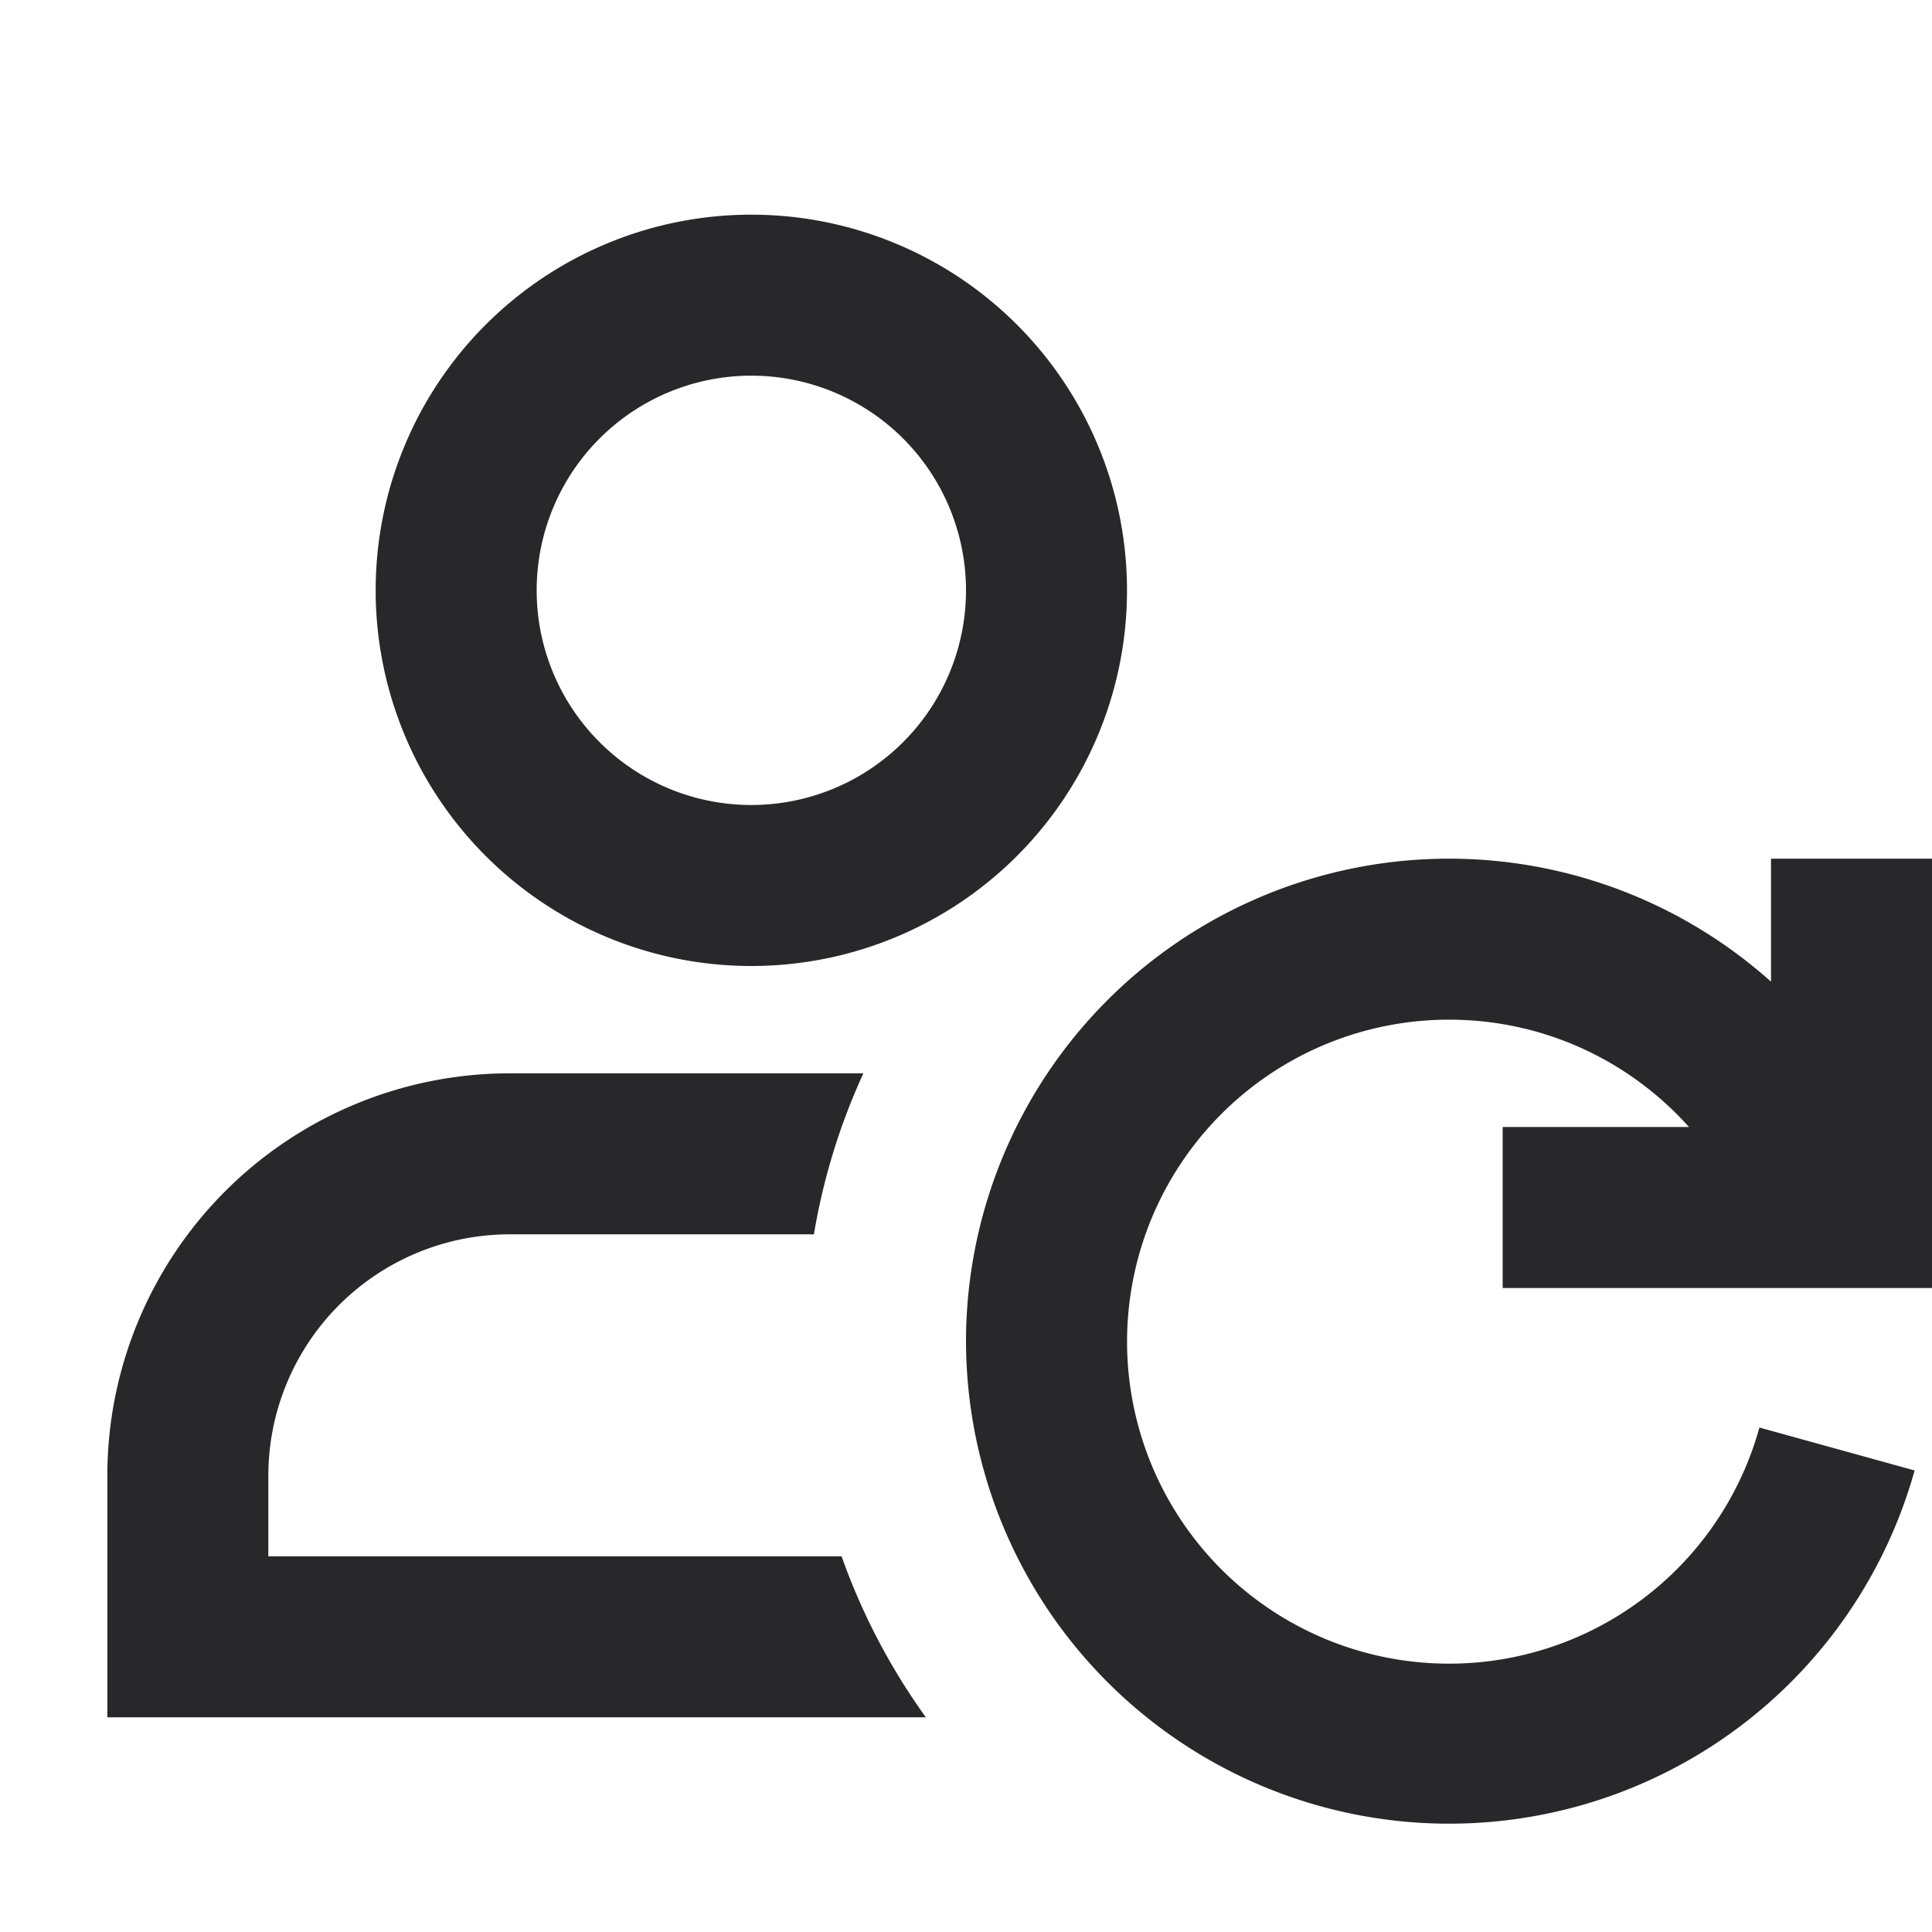 <svg xmlns="http://www.w3.org/2000/svg" style="color: transparent; fill: #28282A;" viewBox="0 0 18 18"><path clip-rule="evenodd" d="M5 5.5a2 2 0 114 0 2 2 0 01-4 0zM7 2a3.5 3.5 0 100 7 3.5 3.5 0 000-7zm-2.25 8h3.294c-.216.47-.373.974-.461 1.5H4.75a2.25 2.25 0 00-2.25 2.25v.75h5.341c.191.54.457 1.044.785 1.5H1v-2.25A3.75 3.75 0 014.75 10zm8.75-.5a3 3 0 102.892 3.8l1.446.4A4.502 4.502 0 019 12.5a4.5 4.5 0 017.5-3.354V8H18v4h-4v-1.5h1.736c-.55-.614-1.348-1-2.236-1z" fill-rule="evenodd"></path></svg>